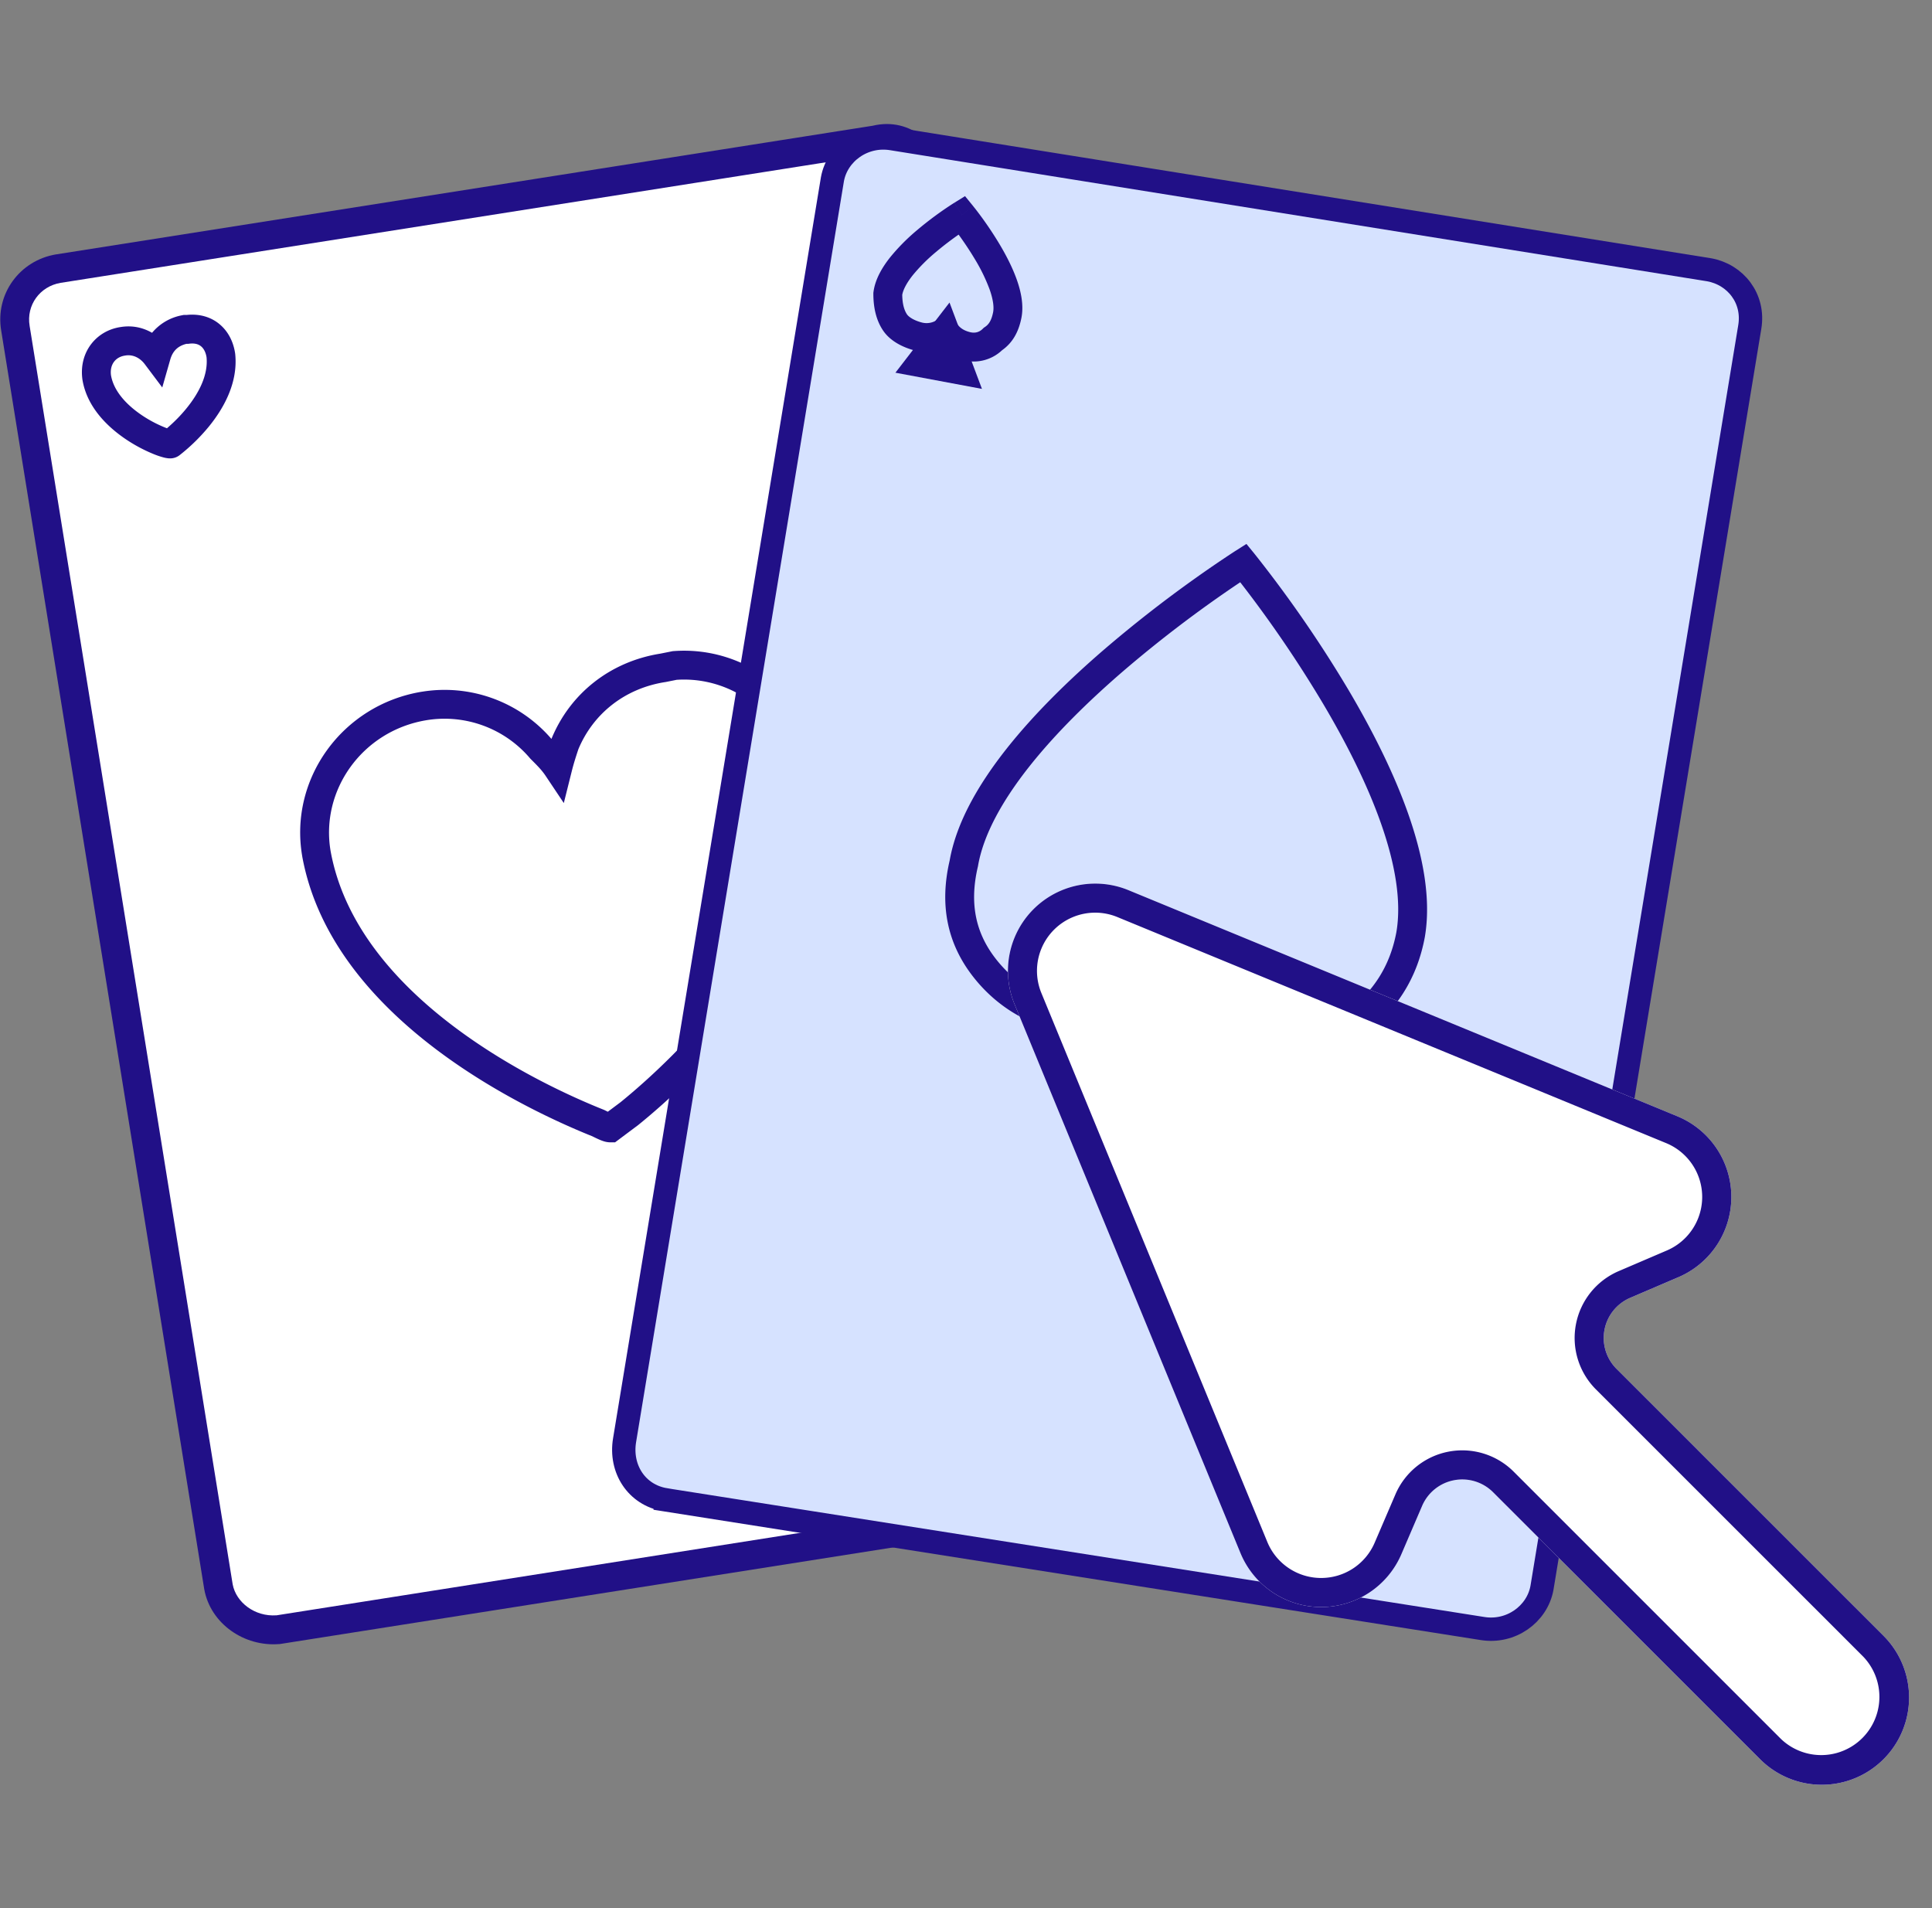 <svg width="81" height="80" fill="none" xmlns="http://www.w3.org/2000/svg"><rect width="100%" height="100%" fill="#808080" stroke="none"/><path d="M36.704 5.864L2.449 11.261c-1.201.2-2.003 1.3-1.802 2.498L9.16 66.528c.2 1.1 1.302 1.899 2.504 1.799l34.254-5.397c1.102-.2 2.003-1.3 1.803-2.498L39.107 7.563c-.2-1.099-1.201-1.998-2.403-1.699z" fill="#fff"/><path fill-rule="evenodd" clip-rule="evenodd" d="M11.714 68.929c-1.48.123-2.888-.857-3.15-2.294l-.002-.012L.05 13.86v-.001c-.256-1.536.777-2.94 2.3-3.194h.006l34.23-5.393c1.614-.386 2.873.843 3.117 2.184l.002.011 8.613 52.865v.001c.26 1.56-.9 2.94-2.291 3.193l-.014.002-34.276 5.4-.022.002zm-.121-1.204l34.223-5.392c.809-.15 1.447-.967 1.308-1.803v-.002L38.51 7.667c-.157-.848-.887-1.409-1.662-1.215l-.025.006-34.276 5.4h-.002c-.878.148-1.447.94-1.303 1.802v.003l8.513 52.761c.14.754.924 1.366 1.837 1.3z" fill="#211087"/><path fill-rule="evenodd" clip-rule="evenodd" d="M9.21 13.597c.374.313.582.76.649 1.226l.001.013.002.013c.124 1.242-.527 2.327-1.11 3.041a7.845 7.845 0 01-1.201 1.177l-.022.017c-.137.108-.28.125-.316.13a.758.758 0 01-.16.001 1.285 1.285 0 01-.196-.036 3.412 3.412 0 01-.411-.139 6.45 6.45 0 01-1.098-.576c-.771-.505-1.703-1.354-1.894-2.56l-.002-.01v-.01c-.142-1.125.584-2.023 1.609-2.173.502-.081.949.031 1.314.242a2.142 2.142 0 011.264-.736l.058-.012h.126c.531-.057 1.015.079 1.388.392zM7 17.957l.11-.098c.197-.175.455-.427.705-.734.516-.632.915-1.39.845-2.142-.035-.226-.126-.376-.227-.46-.094-.08-.246-.144-.5-.113l-.037.005h-.073c-.31.074-.568.251-.685.66l-.335 1.17-.73-.972c-.201-.268-.495-.42-.82-.367l-.013.003c-.372.053-.643.348-.588.815.113.688.681 1.284 1.359 1.727a5.24 5.24 0 00.989.505zM34.595 32.39c.643 3.436-.843 6.728-2.668 9.314-1.835 2.6-4.086 4.588-5.16 5.456l-.008.007-.972.727h-.201a.93.93 0 01-.268-.043 1.82 1.82 0 01-.183-.068 5.854 5.854 0 01-.298-.141c-1.284-.515-3.976-1.71-6.513-3.617-2.543-1.913-5.012-4.604-5.653-8.12v-.006c-.56-3.24 1.678-6.343 5.003-6.896h.005a5.907 5.907 0 015.44 1.977l.005-.012c.78-1.893 2.456-3.227 4.559-3.563l.525-.105.038-.002c3.02-.224 5.794 1.897 6.349 5.093zm-6.224-3.888c2.373-.157 4.585 1.514 5.032 4.1l.002.008c.556 2.959-.712 5.91-2.467 8.396-1.74 2.466-3.89 4.37-4.922 5.206l-.533.399-.128-.063-.022-.011-.024-.01c-1.229-.49-3.827-1.641-6.258-3.47-2.44-1.834-4.627-4.288-5.189-7.367-.44-2.555 1.327-5.046 4.008-5.493a4.698 4.698 0 014.352 1.596l.015.017.017.017c.304.304.463.465.625.707l.759 1.135.331-1.324c.092-.366.184-.643.28-.934.624-1.492 1.944-2.546 3.635-2.813l.012-.001.475-.095z" fill="#211087"/><path d="M27.889 62.88l34.254 5.396c1.201.2 2.303-.6 2.504-1.7L73.36 13.71c.2-1.2-.6-2.199-1.702-2.399L37.403 5.815c-1.201-.2-2.303.6-2.503 1.698l-8.714 52.868c-.2 1.199.5 2.298 1.703 2.498z" fill="#D6E2FF" stroke="#211087" stroke-width=".979"/><path fill-rule="evenodd" clip-rule="evenodd" d="M41.17 16.305l-3.629-.679 2.268-2.942 1.36 3.621z" fill="#211087"/><path fill-rule="evenodd" clip-rule="evenodd" d="M42.012 14.684a1.736 1.736 0 01-1.632.417 2.19 2.19 0 01-.9-.448 1.96 1.96 0 01-1.103.048c-.457-.114-1.035-.366-1.358-.85-.288-.431-.403-.96-.403-1.536v-.04l.006-.04c.071-.534.369-1.031.695-1.443a8.417 8.417 0 011.14-1.15 14.493 14.493 0 011.512-1.115l.027-.017.008-.005.002-.001s.002-.001.32.513l.469-.382.002.003.006.007.02.026.075.094a14.85 14.85 0 011.012 1.48c.268.449.536.964.719 1.48.178.501.3 1.075.193 1.609-.12.6-.379 1.045-.81 1.35zm-1.686-5.667l.469-.382-.336-.412-.451.28.318.514zm-.136.82c-.262.183-.604.436-.95.729a7.22 7.22 0 00-.975.977c-.26.329-.4.606-.438.817.005.399.089.656.198.819.077.114.3.262.645.348a.789.789 0 00.62-.116l.503-.335.335.502c.105.157.267.28.545.349.204.05.384.003.528-.141l.042-.042.05-.034c.14-.093.267-.238.343-.614.043-.216.003-.542-.148-.967a7.395 7.395 0 00-.617-1.265c-.24-.402-.489-.763-.681-1.028zM52.596 23.22l-.468.384-.324-.511.453-.288.34.415zm-3.692 19.352c.938.993 2.154 1.72 3.645 1.919 1.631.217 3.3-.105 4.649-1.115 1.317-.986 2.206-2.316 2.535-4.07l.002-.01c.276-1.597-.074-3.411-.698-5.184-.629-1.785-1.557-3.59-2.507-5.195a51.672 51.672 0 00-3.909-5.666l-.018-.022-.005-.006-.002-.003-.468.384-.324-.511-.003.001-.006.004-.025.016a50.13 50.13 0 00-1.684 1.15 53.262 53.262 0 00-3.837 3.004c-1.419 1.226-2.883 2.647-4.061 4.14-1.166 1.479-2.092 3.078-2.372 4.666-.432 1.853-.103 3.433.911 4.782.994 1.322 2.438 2.213 4.11 2.435 1.453.194 2.84-.042 4.067-.719zm3.093-18.16a51.996 51.996 0 00-4.957 3.77c-1.386 1.2-2.789 2.564-3.902 3.976-1.12 1.42-1.907 2.837-2.133 4.14l-.003.019-.004.017c-.362 1.538-.09 2.75.696 3.795.81 1.077 1.97 1.786 3.302 1.963 1.369.182 2.621-.091 3.692-.803l.456-.304.347.424c.824 1.004 1.895 1.706 3.217 1.882 1.374.183 2.71-.095 3.765-.884 1.085-.812 1.799-1.88 2.07-3.32.224-1.3-.052-2.882-.648-4.574-.592-1.682-1.479-3.412-2.407-4.98a50.497 50.497 0 00-3.49-5.12z" fill="#211087"/><path d="M78.984 68.6L67.773 57.39a1.83 1.83 0 01.57-2.975l2.031-.87a3.659 3.659 0 00-.051-6.744l-23.014-9.48a3.66 3.66 0 00-4.775 4.778l9.473 23.015a3.659 3.659 0 003.358 2.264h.026a3.659 3.659 0 003.363-2.217l.87-2.027a1.83 1.83 0 012.975-.57l11.21 11.21a3.659 3.659 0 005.175-5.174z" fill="#fff"/><path fill-rule="evenodd" clip-rule="evenodd" d="M59.624 63.134a1.83 1.83 0 012.975-.57l11.21 11.21a3.659 3.659 0 005.175-5.174L67.773 57.39a1.83 1.83 0 01.57-2.975l2.031-.87a3.659 3.659 0 00-.051-6.744l-23.014-9.48a3.66 3.66 0 00-4.775 4.778l9.473 23.015a3.659 3.659 0 003.358 2.264h.026a3.659 3.659 0 003.363-2.217l.87-2.027zm-4.233 3.025a2.44 2.44 0 002.242-1.478l.871-2.028a3.049 3.049 0 014.957-.952l11.203 11.203a2.44 2.44 0 003.45-3.45L66.91 58.252a3.05 3.05 0 01.951-4.957l2.03-.87a2.441 2.441 0 00-.034-4.497l-23.013-9.48a2.44 2.44 0 00-3.184 3.186l9.473 23.015a2.44 2.44 0 002.236 1.51h.021z" fill="#211087"/></svg>